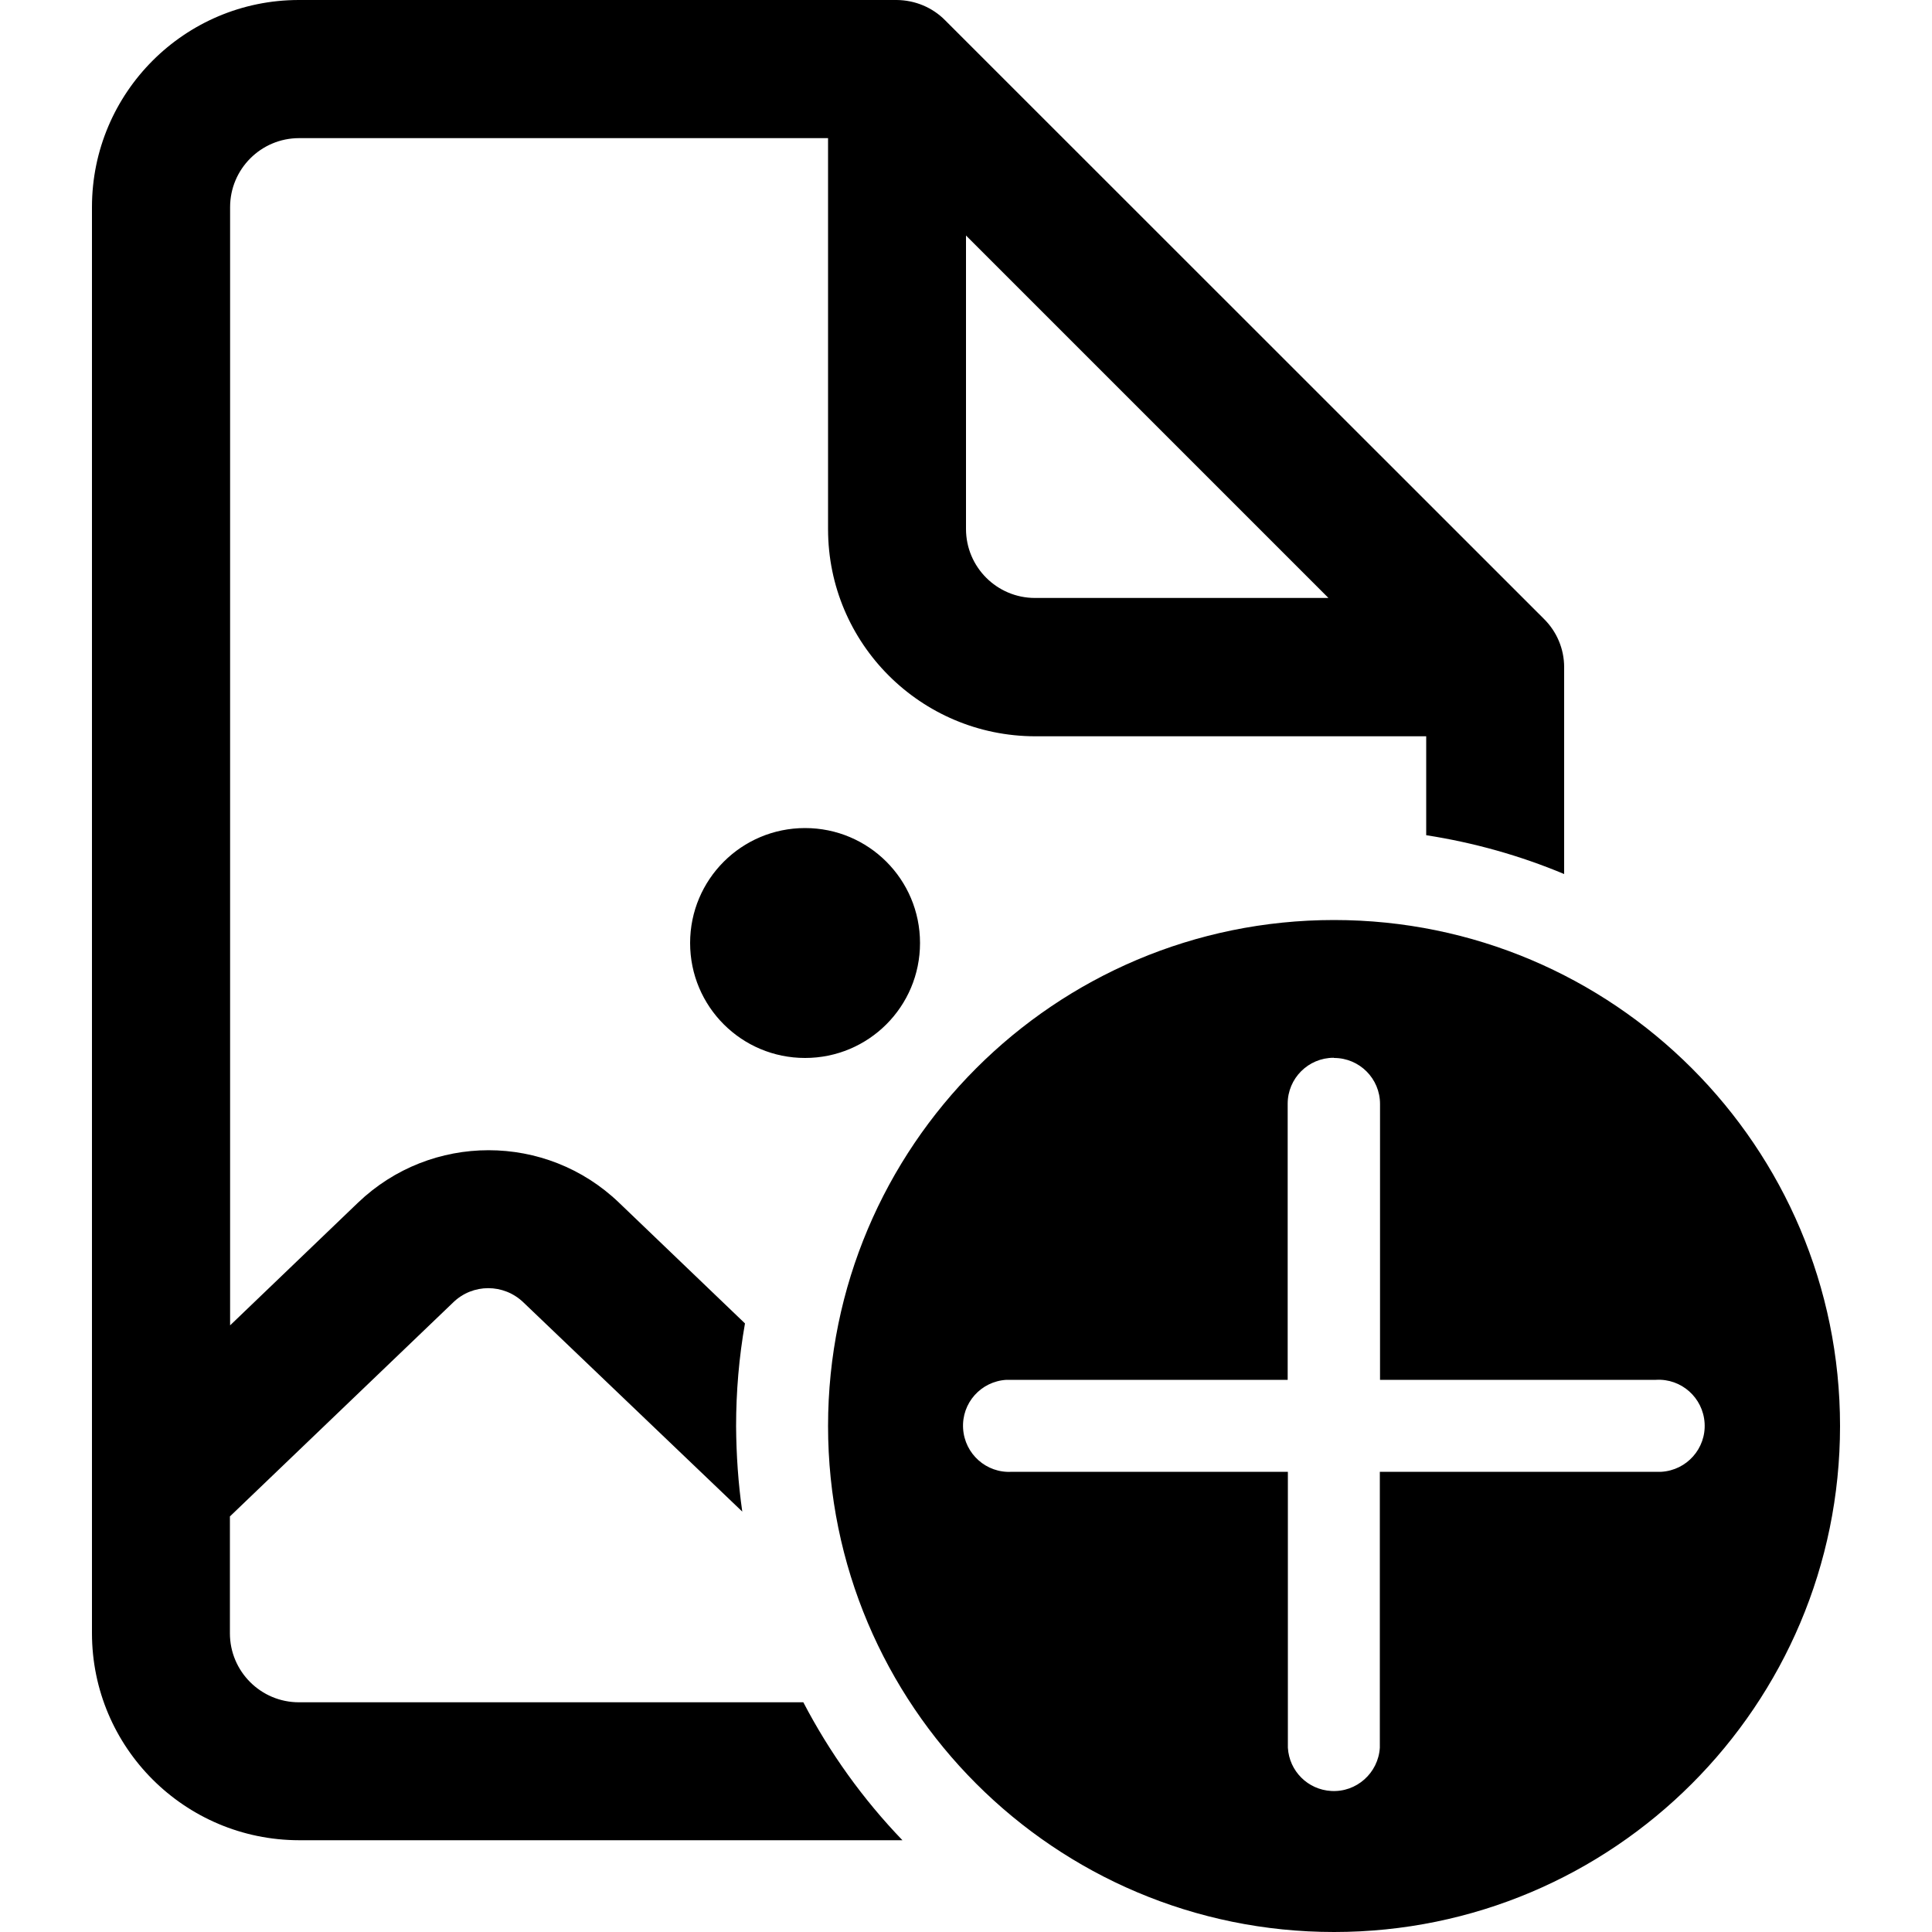 <?xml version="1.0" encoding="UTF-8"?>
<svg id="Capa_1" xmlns="http://www.w3.org/2000/svg" viewBox="0 0 100 100">
  <defs>
    <style>
      .cls-1 {
        fill: currentColor;
      }
    </style>
  </defs>
  <path id="icons8_image_file_add" class="cls-1" d="M15.47,0C9.56,0,4.76,4.8,4.76,10.72v73.81c0,5.92,4.8,10.71,10.72,10.72h31.23c-2.04-2.12-3.77-4.53-5.13-7.14H15.47c-1.97,0-3.57-1.6-3.57-3.57v-6.05l11.56-11.08c1.01-.98,2.61-.98,3.63,0l11.33,10.83c-.21-1.46-.31-2.94-.32-4.42,0-1.78.15-3.57.46-5.32l-6.52-6.25c-3.77-3.62-9.73-3.62-13.51,0l-6.62,6.35V10.72c0-1.97,1.6-3.57,3.57-3.57h27.38v20.24c0,5.92,4.8,10.71,10.72,10.72h20.24v5.12c2.45.38,4.85,1.05,7.14,2.01v-10.71c0-.94-.38-1.84-1.05-2.5L48.92,1.05c-.66-.67-1.56-1.04-2.5-1.05H15.47ZM50,12.19l18.76,18.76h-15.19c-1.97,0-3.57-1.6-3.57-3.57v-15.18ZM41.67,42.86c-3.29,0-5.95,2.66-5.95,5.95,0,3.29,2.66,5.95,5.95,5.95,3.29,0,5.95-2.66,5.95-5.95h0c0-3.29-2.66-5.95-5.95-5.95t0,0ZM69.05,47.62c-14.47,0-26.19,11.73-26.19,26.19s11.73,26.19,26.19,26.19,26.19-11.73,26.19-26.19-11.73-26.19-26.19-26.19h0,0ZM69.05,54.76c1.32,0,2.38,1.07,2.38,2.38h0v14.28h14.28c1.31-.08,2.44.92,2.52,2.24.08,1.31-.92,2.44-2.24,2.52-.09,0-.19,0-.28,0h-14.29v14.28c-.08,1.31-1.21,2.32-2.52,2.24-1.21-.07-2.17-1.03-2.24-2.24v-14.28h-14.29c-1.31.08-2.44-.92-2.52-2.24s.92-2.44,2.24-2.52c.09,0,.19,0,.28,0h14.28v-14.29c0-1.32,1.07-2.38,2.38-2.38h0Z"/>
</svg>
